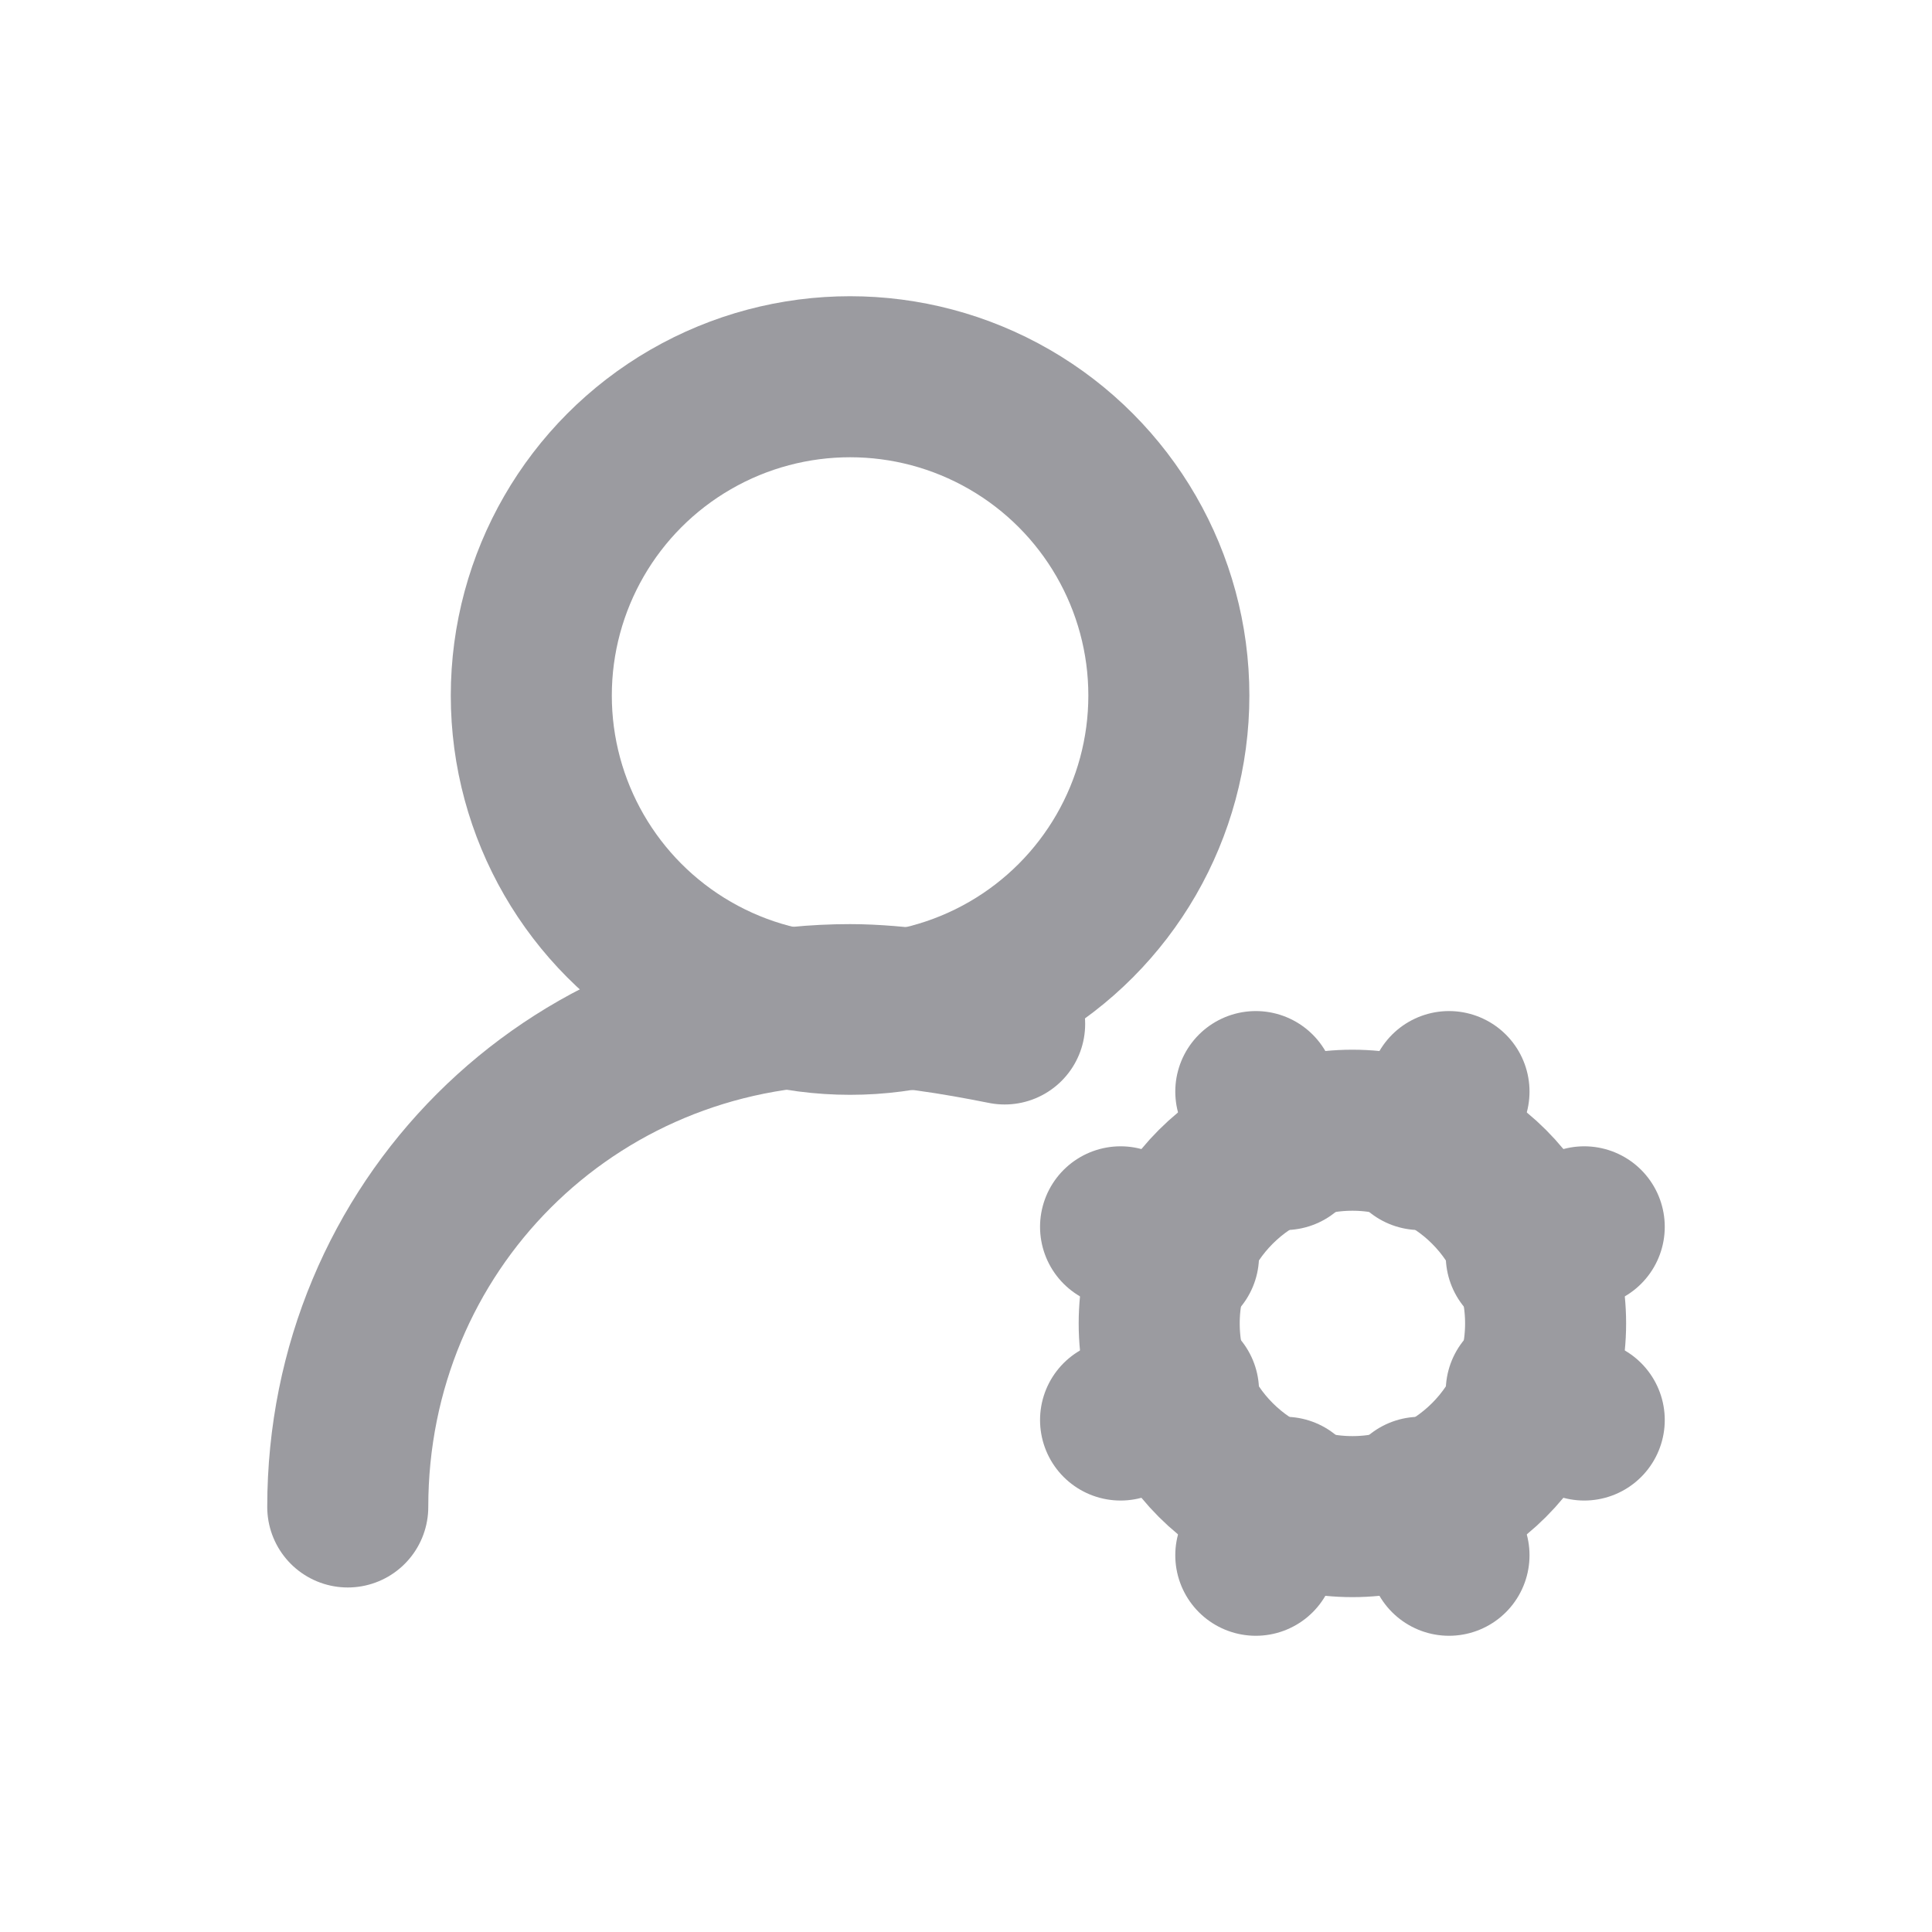 <?xml version="1.0" encoding="utf-8"?>
<!-- Generator: Adobe Illustrator 28.2.0, SVG Export Plug-In . SVG Version: 6.00 Build 0)  -->
<svg version="1.1" id="图层_1" xmlns="http://www.w3.org/2000/svg" xmlns:xlink="http://www.w3.org/1999/xlink" x="0px" y="0px"
	 viewBox="0 0 20 20" style="enable-background:new 0 0 20 20;" xml:space="preserve">
<style type="text/css">
	.st0{fill:none;stroke:#9B9BA0;stroke-width:1.667;stroke-linecap:round;stroke-linejoin:round;stroke-miterlimit:3.333;}
</style>
<g>
	<path class="st0" d="M3.6,15.6c0-2.9,2.3-5.2,5.2-5.2c0.5,0,1.1,0.1,1.6,0.2"/>
	<circle class="st0" cx="8.8" cy="7.2" r="3.3"/>
	<circle class="st0" cx="14" cy="13.7" r="2"/>
	<path class="st0" d="M15,11.3l-0.3,0.6"/>
	<path class="st0" d="M13.3,15.5L13,16.1"/>
	<path class="st0" d="M16.4,14.7l-0.6-0.3"/>
	<path class="st0" d="M12.2,13l-0.6-0.3"/>
	<path class="st0" d="M16.4,12.7L15.8,13"/>
	<path class="st0" d="M12.2,14.4l-0.6,0.3"/>
	<path class="st0" d="M15,16.1l-0.3-0.6"/>
	<path class="st0" d="M13.3,11.9L13,11.3"/>
</g>
</svg>
